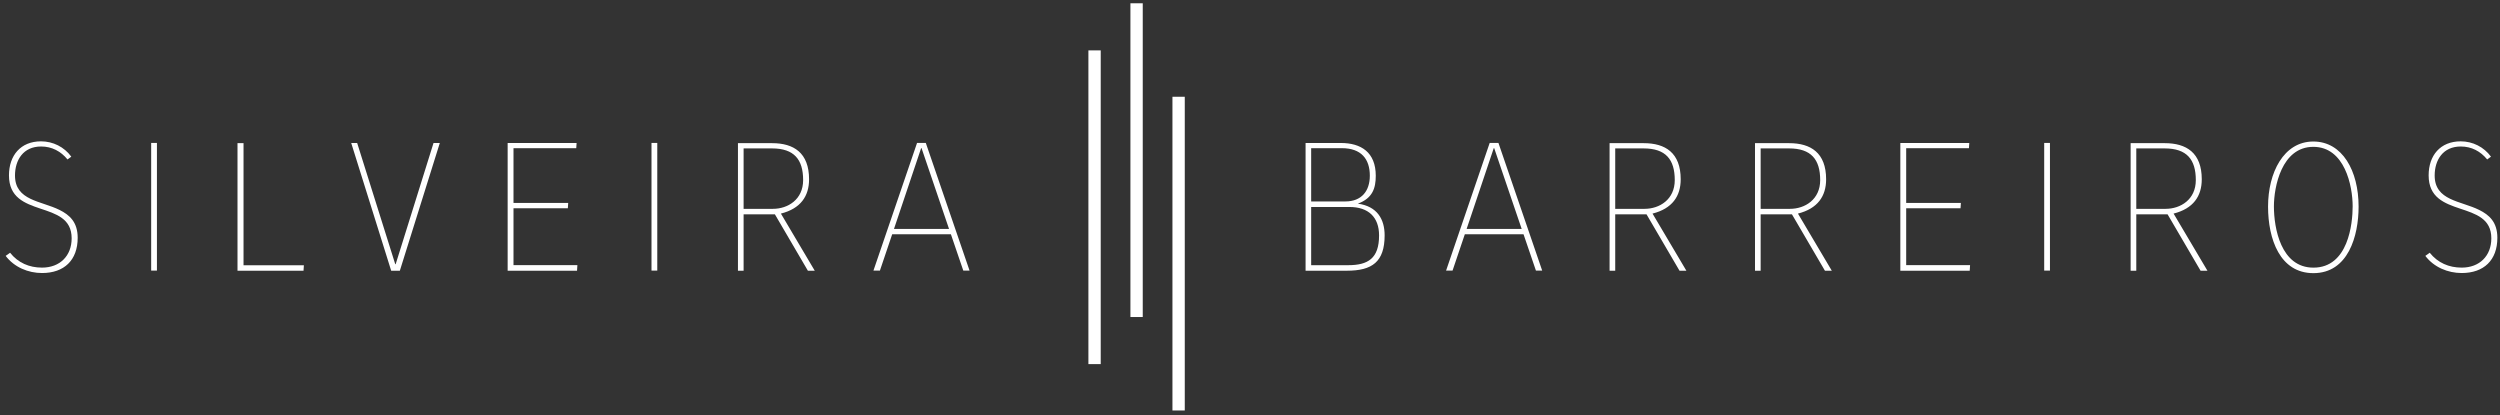 <svg width="301" height="50" viewBox="0 0 301 50" fill="none" xmlns="http://www.w3.org/2000/svg">
<rect x="0" y="0" width="301" height="50" fill="#333333" stroke="none"/>
<path fill-rule="evenodd" clip-rule="evenodd" d="M131.044 6.066H132.527V43.839H131.044V6.066Z" fill="white"/>
<path fill-rule="evenodd" clip-rule="evenodd" d="M141.163 11.649H142.646V49.422H141.163V11.649Z" fill="white"/>
<path fill-rule="evenodd" clip-rule="evenodd" d="M136.103 0.395H137.586V38.169H136.103V0.395Z" fill="white"/>
<path d="M0.682 30.808C1.704 32.168 3.39 32.873 5.061 32.873C7.72 32.873 9.353 31.331 9.353 28.63C9.353 26.728 8.362 25.87 7.169 25.277C4.96 24.171 1.805 24.171 1.805 21.131C1.805 19.282 2.789 17.638 4.949 17.638C6.24 17.638 7.322 18.211 8.128 19.198L8.585 18.863C7.73 17.691 6.383 17.017 4.939 17.017C2.482 17.017 1.08 18.72 1.08 21.114C1.08 26.442 8.627 23.926 8.627 28.693C8.627 30.808 7.21 32.221 5.061 32.221C3.522 32.221 2.186 31.648 1.212 30.431L0.682 30.808ZM18.895 32.584V17.213H18.201V32.584H18.895ZM36.586 31.935H29.321V17.23H28.595V32.594H36.544L36.586 31.935ZM52.953 17.216H52.196L47.639 31.806H47.587L43.002 17.216H42.286L47.098 32.594H48.141L52.953 17.216ZM69.517 31.924H61.826V25.078H68.369L68.411 24.432H61.826V17.841H69.381L69.422 17.216H61.121V32.594H69.475L69.517 31.924ZM79.136 32.584V17.213H78.441V32.584H79.136ZM92.95 17.869C95.615 17.869 96.697 19.205 96.697 21.686C96.697 24.017 94.868 25.144 93.061 25.144H89.53V17.869H92.95ZM98.096 32.594L94.021 25.716C96.39 25.113 97.412 23.63 97.412 21.585C97.412 18.389 95.552 17.237 92.97 17.237H88.849V32.594H89.53V25.807H93.298L97.269 32.594H98.096ZM114.265 27.566H107.635L110.905 17.834H110.954L114.265 27.566ZM116.736 32.584L111.467 17.209H110.413L105.161 32.584H105.94L107.419 28.208H114.489L115.982 32.584H116.736Z" fill="white"/>
<path d="M162.481 24.921C164.753 24.921 166.04 26.146 166.04 28.344C166.04 31.122 164.704 31.928 162.321 31.928H157.864V24.921H162.481ZM161.553 17.841C163.905 17.841 164.927 19.156 164.927 21.152C164.927 22.995 163.936 24.254 161.982 24.254H157.864V17.841H161.553ZM162.167 32.594C165.192 32.594 166.71 31.54 166.71 28.334C166.71 26.404 165.824 24.837 163.486 24.52C165.266 23.867 165.642 22.649 165.642 21.163C165.642 18.319 163.852 17.216 161.438 17.216H157.191V32.594H162.167ZM183.211 27.566H176.581L179.85 17.834H179.899L183.211 27.566ZM185.681 32.584L180.412 17.209H179.358L174.107 32.584H174.885L176.364 28.208H183.434L184.927 32.584H185.681ZM197.893 17.869C200.559 17.869 201.641 19.205 201.641 21.686C201.641 24.017 199.812 25.144 198.005 25.144H194.473V17.869H197.893ZM203.04 32.594L198.964 25.716C201.334 25.113 202.356 23.63 202.356 21.585C202.356 18.389 200.496 17.237 197.914 17.237H193.793V32.594H194.473V25.807H198.242L202.213 32.594H203.04ZM215.402 17.869C218.068 17.869 219.15 19.205 219.15 21.686C219.15 24.017 217.321 25.144 215.514 25.144H211.982V17.869H215.402ZM220.549 32.594L216.473 25.716C218.843 25.113 219.865 23.63 219.865 21.585C219.865 18.389 218.005 17.237 215.423 17.237H211.302V32.594H211.982V25.807H215.751L219.722 32.594H220.549ZM237.196 31.924H229.505V25.078H236.048L236.09 24.432H229.505V17.841H237.06L237.102 17.216H228.8V32.594H237.154L237.196 31.924ZM246.815 32.584V17.213H246.121V32.584H246.815ZM260.629 17.869C263.295 17.869 264.376 19.205 264.376 21.686C264.376 24.017 262.548 25.144 260.74 25.144H257.209V17.869H260.629ZM265.776 32.594L261.7 25.716C264.069 25.113 265.092 23.63 265.092 21.585C265.092 18.389 263.232 17.237 260.649 17.237H256.528V32.594H257.209V25.807H260.978L264.949 32.594H265.776ZM278.525 17.68C282.307 17.68 283.26 22.384 283.26 24.841C283.26 26.927 282.737 32.224 278.535 32.224C274.61 32.224 273.779 27.458 273.779 24.841C273.779 22.548 274.683 17.68 278.525 17.68V17.68ZM278.535 32.887C282.716 32.887 283.975 28.431 283.975 24.872C283.975 20.562 282.021 17.038 278.525 17.038C274.948 17.038 273.074 20.789 273.074 24.872C273.074 28.78 274.498 32.887 278.535 32.887ZM292.01 30.808C293.033 32.168 294.718 32.873 296.39 32.873C299.049 32.873 300.682 31.331 300.682 28.63C300.682 26.728 299.691 25.87 298.497 25.277C296.288 24.171 293.134 24.171 293.134 21.131C293.134 19.282 294.118 17.638 296.278 17.638C297.569 17.638 298.651 18.211 299.457 19.198L299.914 18.863C299.059 17.691 297.712 17.017 296.267 17.017C293.811 17.017 292.408 18.72 292.408 21.114C292.408 26.442 299.956 23.926 299.956 28.693C299.956 30.808 298.539 32.221 296.39 32.221C294.851 32.221 293.514 31.648 292.541 30.431L292.01 30.808Z" fill="white"/>
</svg>
